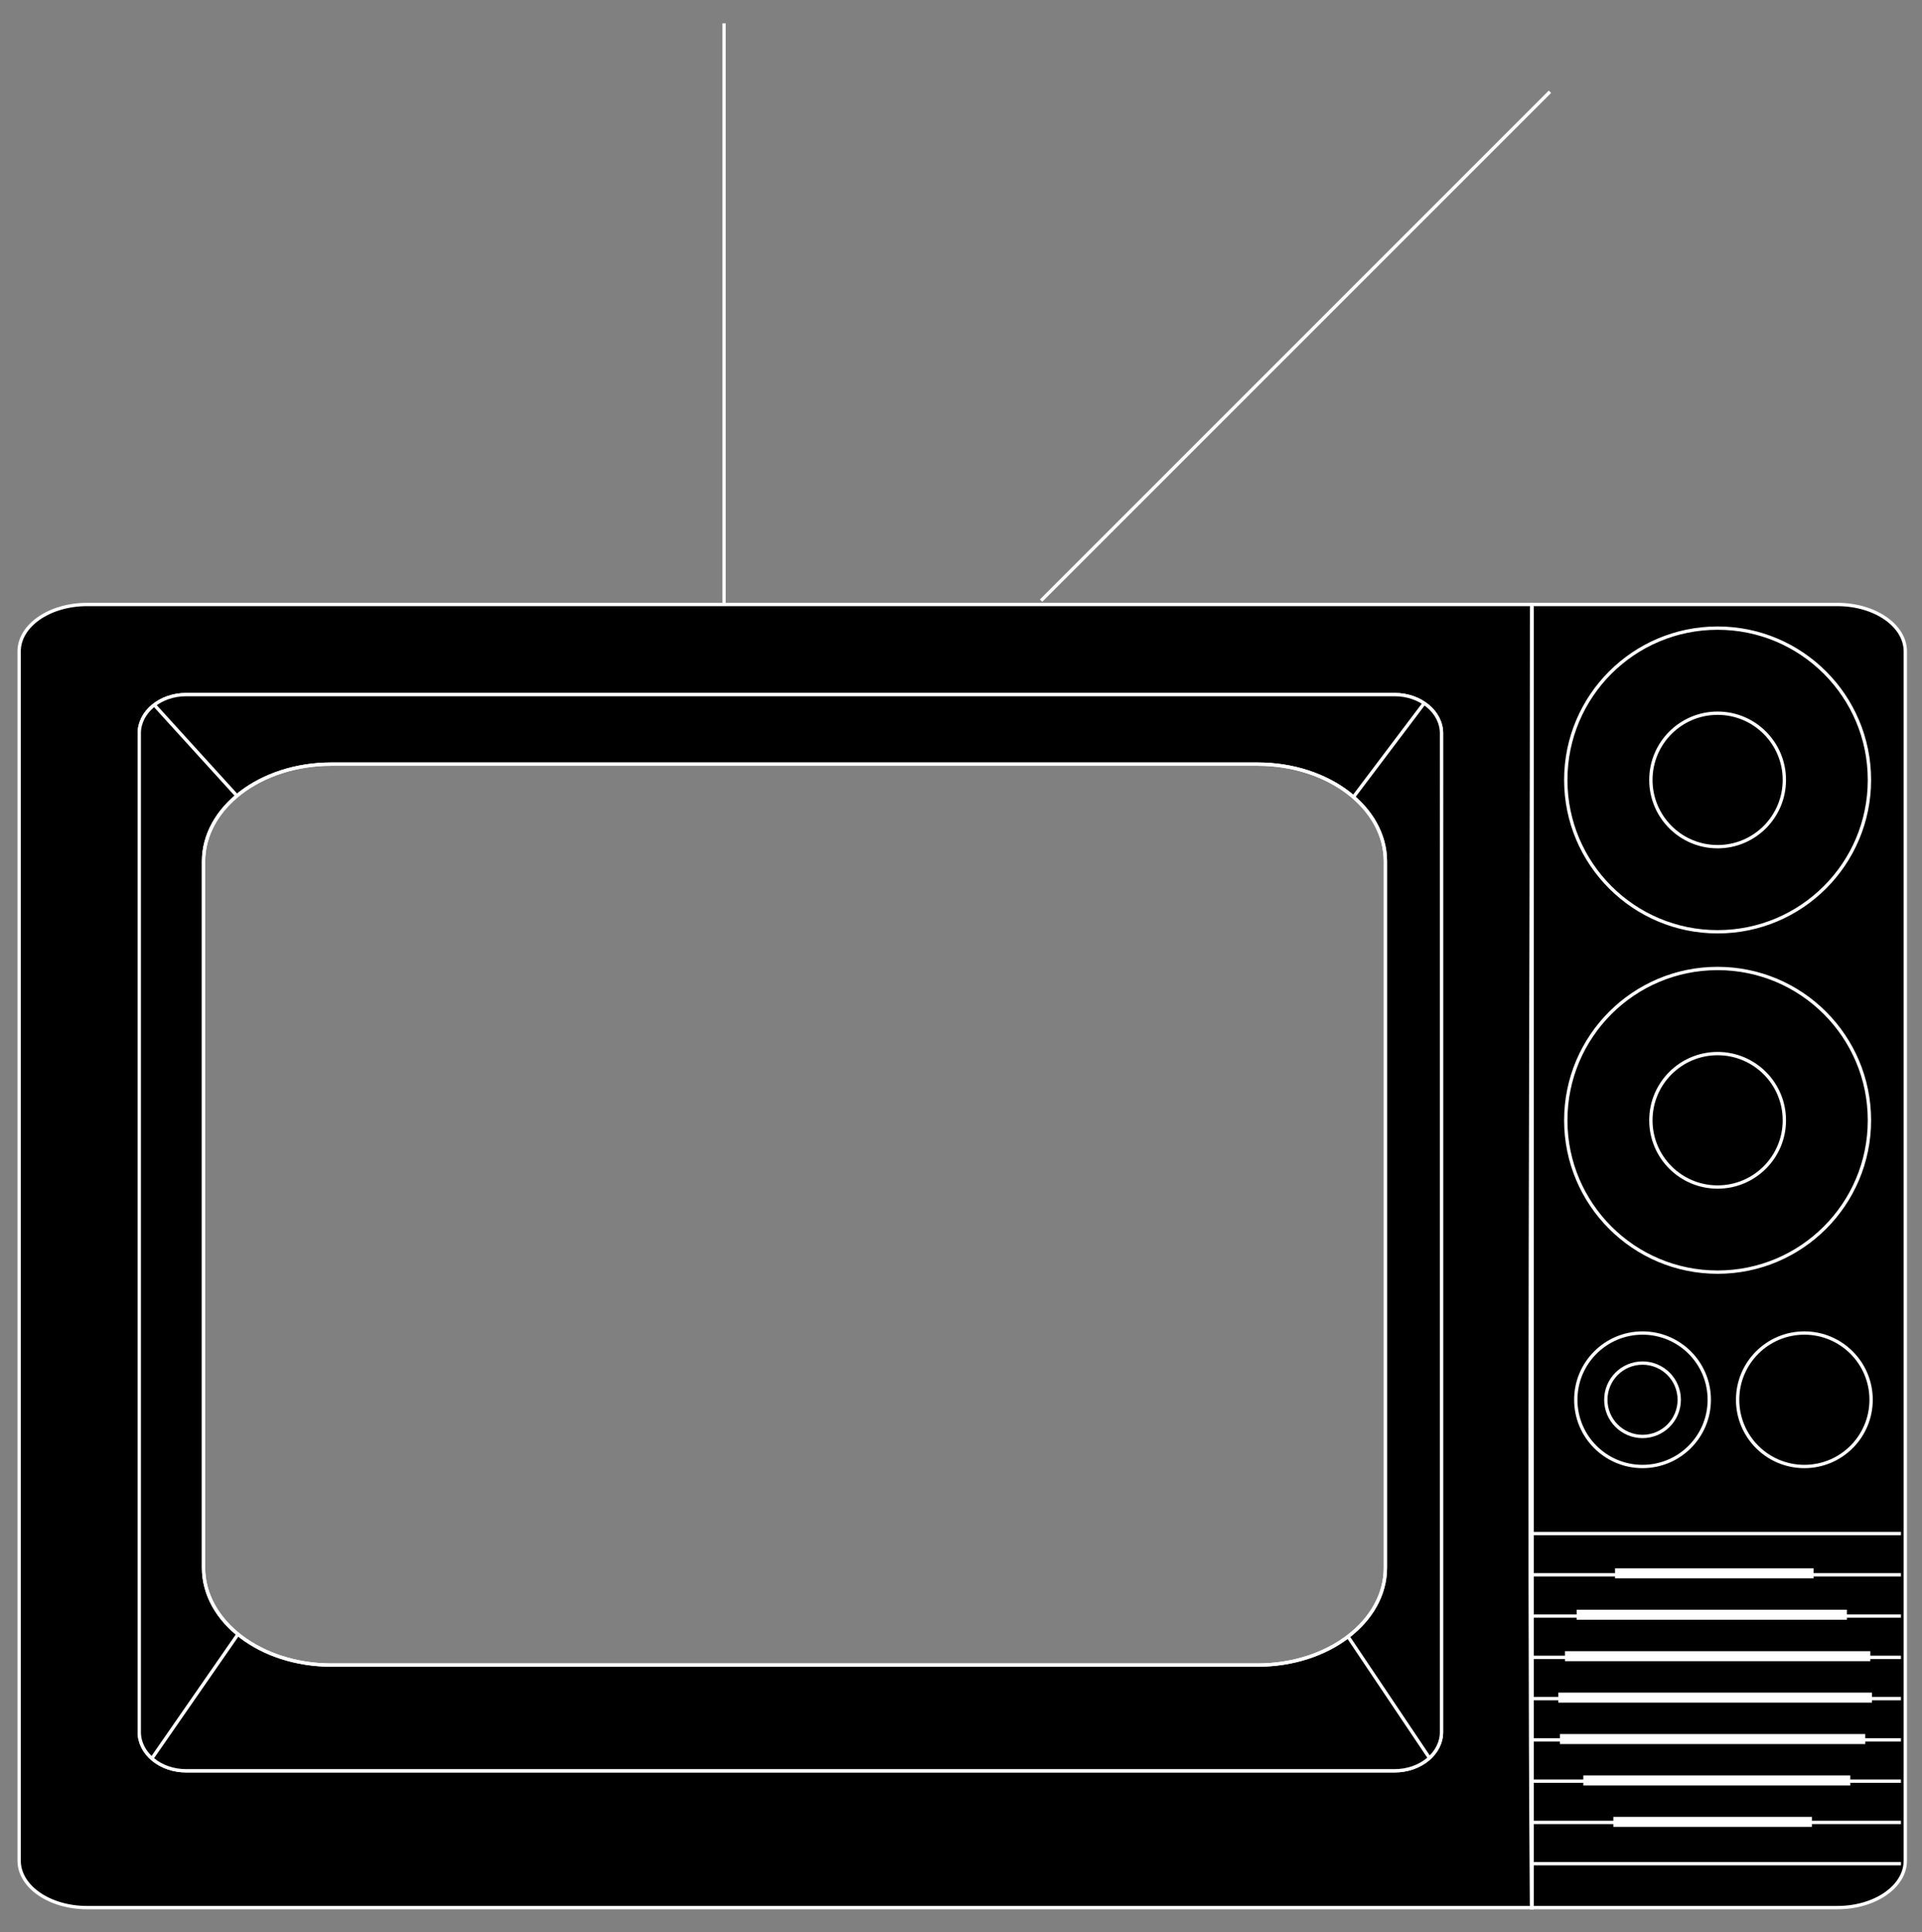 <?xml version="1.0" encoding="utf-8"?>
<!-- Generator: Adobe Illustrator 16.0.0, SVG Export Plug-In . SVG Version: 6.00 Build 0)  -->
<!DOCTYPE svg PUBLIC "-//W3C//DTD SVG 1.1//EN" "http://www.w3.org/Graphics/SVG/1.1/DTD/svg11.dtd">
<svg version="1.1" id="Layer_1" xmlns="http://www.w3.org/2000/svg" xmlns:xlink="http://www.w3.org/1999/xlink" x="0px" y="0px"
	 width="576px" height="579px" viewBox="0 0 576 579" enable-background="new 0 0 576 579" xml:space="preserve">
<rect x="0" y="0" width="576" height="579" fill="#808080" stroke="none"/>
<path stroke="#FFFFFF" stroke-miterlimit="10" d="M550.646,181.159h-91.648c-0.015,130.175-0.955,260.351-0.027,390.527h91.676
	c11.239,0,20.354-6.293,20.354-14.059V195.218C570.999,187.454,561.885,181.159,550.646,181.159z"/>
<line fill="none" stroke="#FFFFFF" stroke-miterlimit="10" x1="459.158" y1="181.684" x2="459.158" y2="572.211"/>
<g>
	<line fill="none" stroke="#FFFFFF" stroke-miterlimit="10" x1="459.158" y1="459.579" x2="569.685" y2="459.579"/>
	<line fill="none" stroke="#FFFFFF" stroke-miterlimit="10" x1="458.105" y1="471.947" x2="569.685" y2="471.947"/>
	<line fill="none" stroke="#FFFFFF" stroke-miterlimit="10" x1="459.158" y1="484.316" x2="569.685" y2="484.316"/>
	<line fill="none" stroke="#FFFFFF" stroke-miterlimit="10" x1="459.158" y1="509.053" x2="569.685" y2="509.053"/>
	<line fill="none" stroke="#FFFFFF" stroke-miterlimit="10" x1="458.105" y1="521.421" x2="569.685" y2="521.421"/>
	<line fill="none" stroke="#FFFFFF" stroke-miterlimit="10" x1="459.158" y1="496.685" x2="569.685" y2="496.685"/>
	<line fill="none" stroke="#FFFFFF" stroke-miterlimit="10" x1="459.158" y1="546.158" x2="569.685" y2="546.158"/>
	<line fill="none" stroke="#FFFFFF" stroke-miterlimit="10" x1="458.105" y1="558.526" x2="569.685" y2="558.526"/>
	<line fill="none" stroke="#FFFFFF" stroke-miterlimit="10" x1="459.158" y1="533.789" x2="569.685" y2="533.789"/>
</g>
<g>
	<line fill="none" stroke="#FFFFFF" stroke-width="3" stroke-miterlimit="10" x1="484" y1="471.5" x2="543.5" y2="471.5"/>
	<line fill="none" stroke="#FFFFFF" stroke-width="3" stroke-miterlimit="10" x1="472.5" y1="483.917" x2="553.5" y2="483.917"/>
	<line fill="none" stroke="#FFFFFF" stroke-width="3" stroke-miterlimit="10" x1="469" y1="496.333" x2="560.5" y2="496.333"/>
	<line fill="none" stroke="#FFFFFF" stroke-width="3" stroke-miterlimit="10" x1="467" y1="508.75" x2="561" y2="508.75"/>
	<line fill="none" stroke="#FFFFFF" stroke-width="3" stroke-miterlimit="10" x1="467.5" y1="521.167" x2="559" y2="521.167"/>
	<line fill="none" stroke="#FFFFFF" stroke-width="3" stroke-miterlimit="10" x1="474.5" y1="533.583" x2="554.5" y2="533.583"/>
	<line fill="none" stroke="#FFFFFF" stroke-width="3" stroke-miterlimit="10" x1="483.5" y1="546" x2="543" y2="546"/>
</g>
<g>
	<circle stroke="#FFFFFF" stroke-miterlimit="10" cx="514.746" cy="233.74" r="45.5"/>
	<circle stroke="#FFFFFF" stroke-miterlimit="10" cx="514.746" cy="233.74" r="20"/>
</g>
<g>
	<circle stroke="#FFFFFF" stroke-miterlimit="10" cx="514.746" cy="335.743" r="45.5"/>
	<circle stroke="#FFFFFF" stroke-miterlimit="10" cx="514.746" cy="335.743" r="20"/>
</g>
<g>
	<circle stroke="#FFFFFF" stroke-miterlimit="10" cx="492.246" cy="419.493" r="20"/>
	<circle stroke="#FFFFFF" stroke-miterlimit="10" cx="492.246" cy="419.493" r="11"/>
</g>
<circle stroke="#FFFFFF" stroke-miterlimit="10" cx="540.746" cy="419.493" r="20"/>
<g>
	<path stroke="#FFFFFF" stroke-miterlimit="10" d="M458.997,181.159H26.083c-11.239,0-20.347,6.295-20.347,14.06v362.409
		c0,7.766,9.108,14.059,20.347,14.059H458.97C458.042,441.51,458.982,311.334,458.997,181.159z M432.002,519.075
		c0,6.415-6.292,11.611-14.053,11.611H55.786c-7.76,0-14.048-5.196-14.048-11.611V219.771c0-6.413,6.288-11.611,14.048-11.611
		h362.163c7.761,0,14.053,5.198,14.053,11.611V519.075z"/>
	<path stroke="#FFFFFF" stroke-miterlimit="10" d="M417.949,208.16H55.786c-7.76,0-14.048,5.198-14.048,11.611v299.305
		c0,6.415,6.288,11.611,14.048,11.611h362.163c7.761,0,14.053-5.196,14.053-11.611V219.771
		C432.002,213.358,425.71,208.16,417.949,208.16z M415.186,469.84c0,16.105-17.126,29.159-38.253,29.159H99.252
		c-21.125,0-38.251-13.054-38.251-29.159V258.158c0-16.104,17.126-29.159,38.251-29.159h277.681
		c21.127,0,38.253,13.056,38.253,29.159V469.84z"/>
	<path fill="none" stroke="#FFFFFF" stroke-miterlimit="10" d="M376.933,228.999H99.252c-21.125,0-38.251,13.056-38.251,29.159
		V469.84c0,16.105,17.126,29.159,38.251,29.159h277.681c21.127,0,38.253-13.054,38.253-29.159V258.158
		C415.186,242.055,398.06,228.999,376.933,228.999z"/>
</g>
<line stroke="#FFFFFF" stroke-miterlimit="10" x1="46" y1="211" x2="71" y2="238.5"/>
<line stroke="#FFFFFF" stroke-miterlimit="10" x1="427" y1="210.5" x2="405.5" y2="239"/>
<line stroke="#FFFFFF" stroke-miterlimit="10" x1="428.5" y1="527" x2="404" y2="490.5"/>
<line stroke="#FFFFFF" stroke-miterlimit="10" x1="45.5" y1="527" x2="71.5" y2="489.5"/>
<line fill="none" stroke="#FFFFFF" stroke-miterlimit="10" x1="312" y1="180" x2="464.5" y2="27.5"/>
<line fill="none" stroke="#FFFFFF" stroke-miterlimit="10" x1="217" y1="181" x2="217" y2="7"/>
<path fill="none" stroke="#FFFFFF" stroke-miterlimit="10" d="M486.08,631.57c0-2.485-2.015-4.5-4.5-4.5l0,0
	c-2.484,0-4.499,2.015-4.499,4.5v6c0,2.484,2.015,4.499,4.499,4.499l0,0c2.485,0,4.5-2.015,4.5-4.499V631.57z"/>
</svg>
